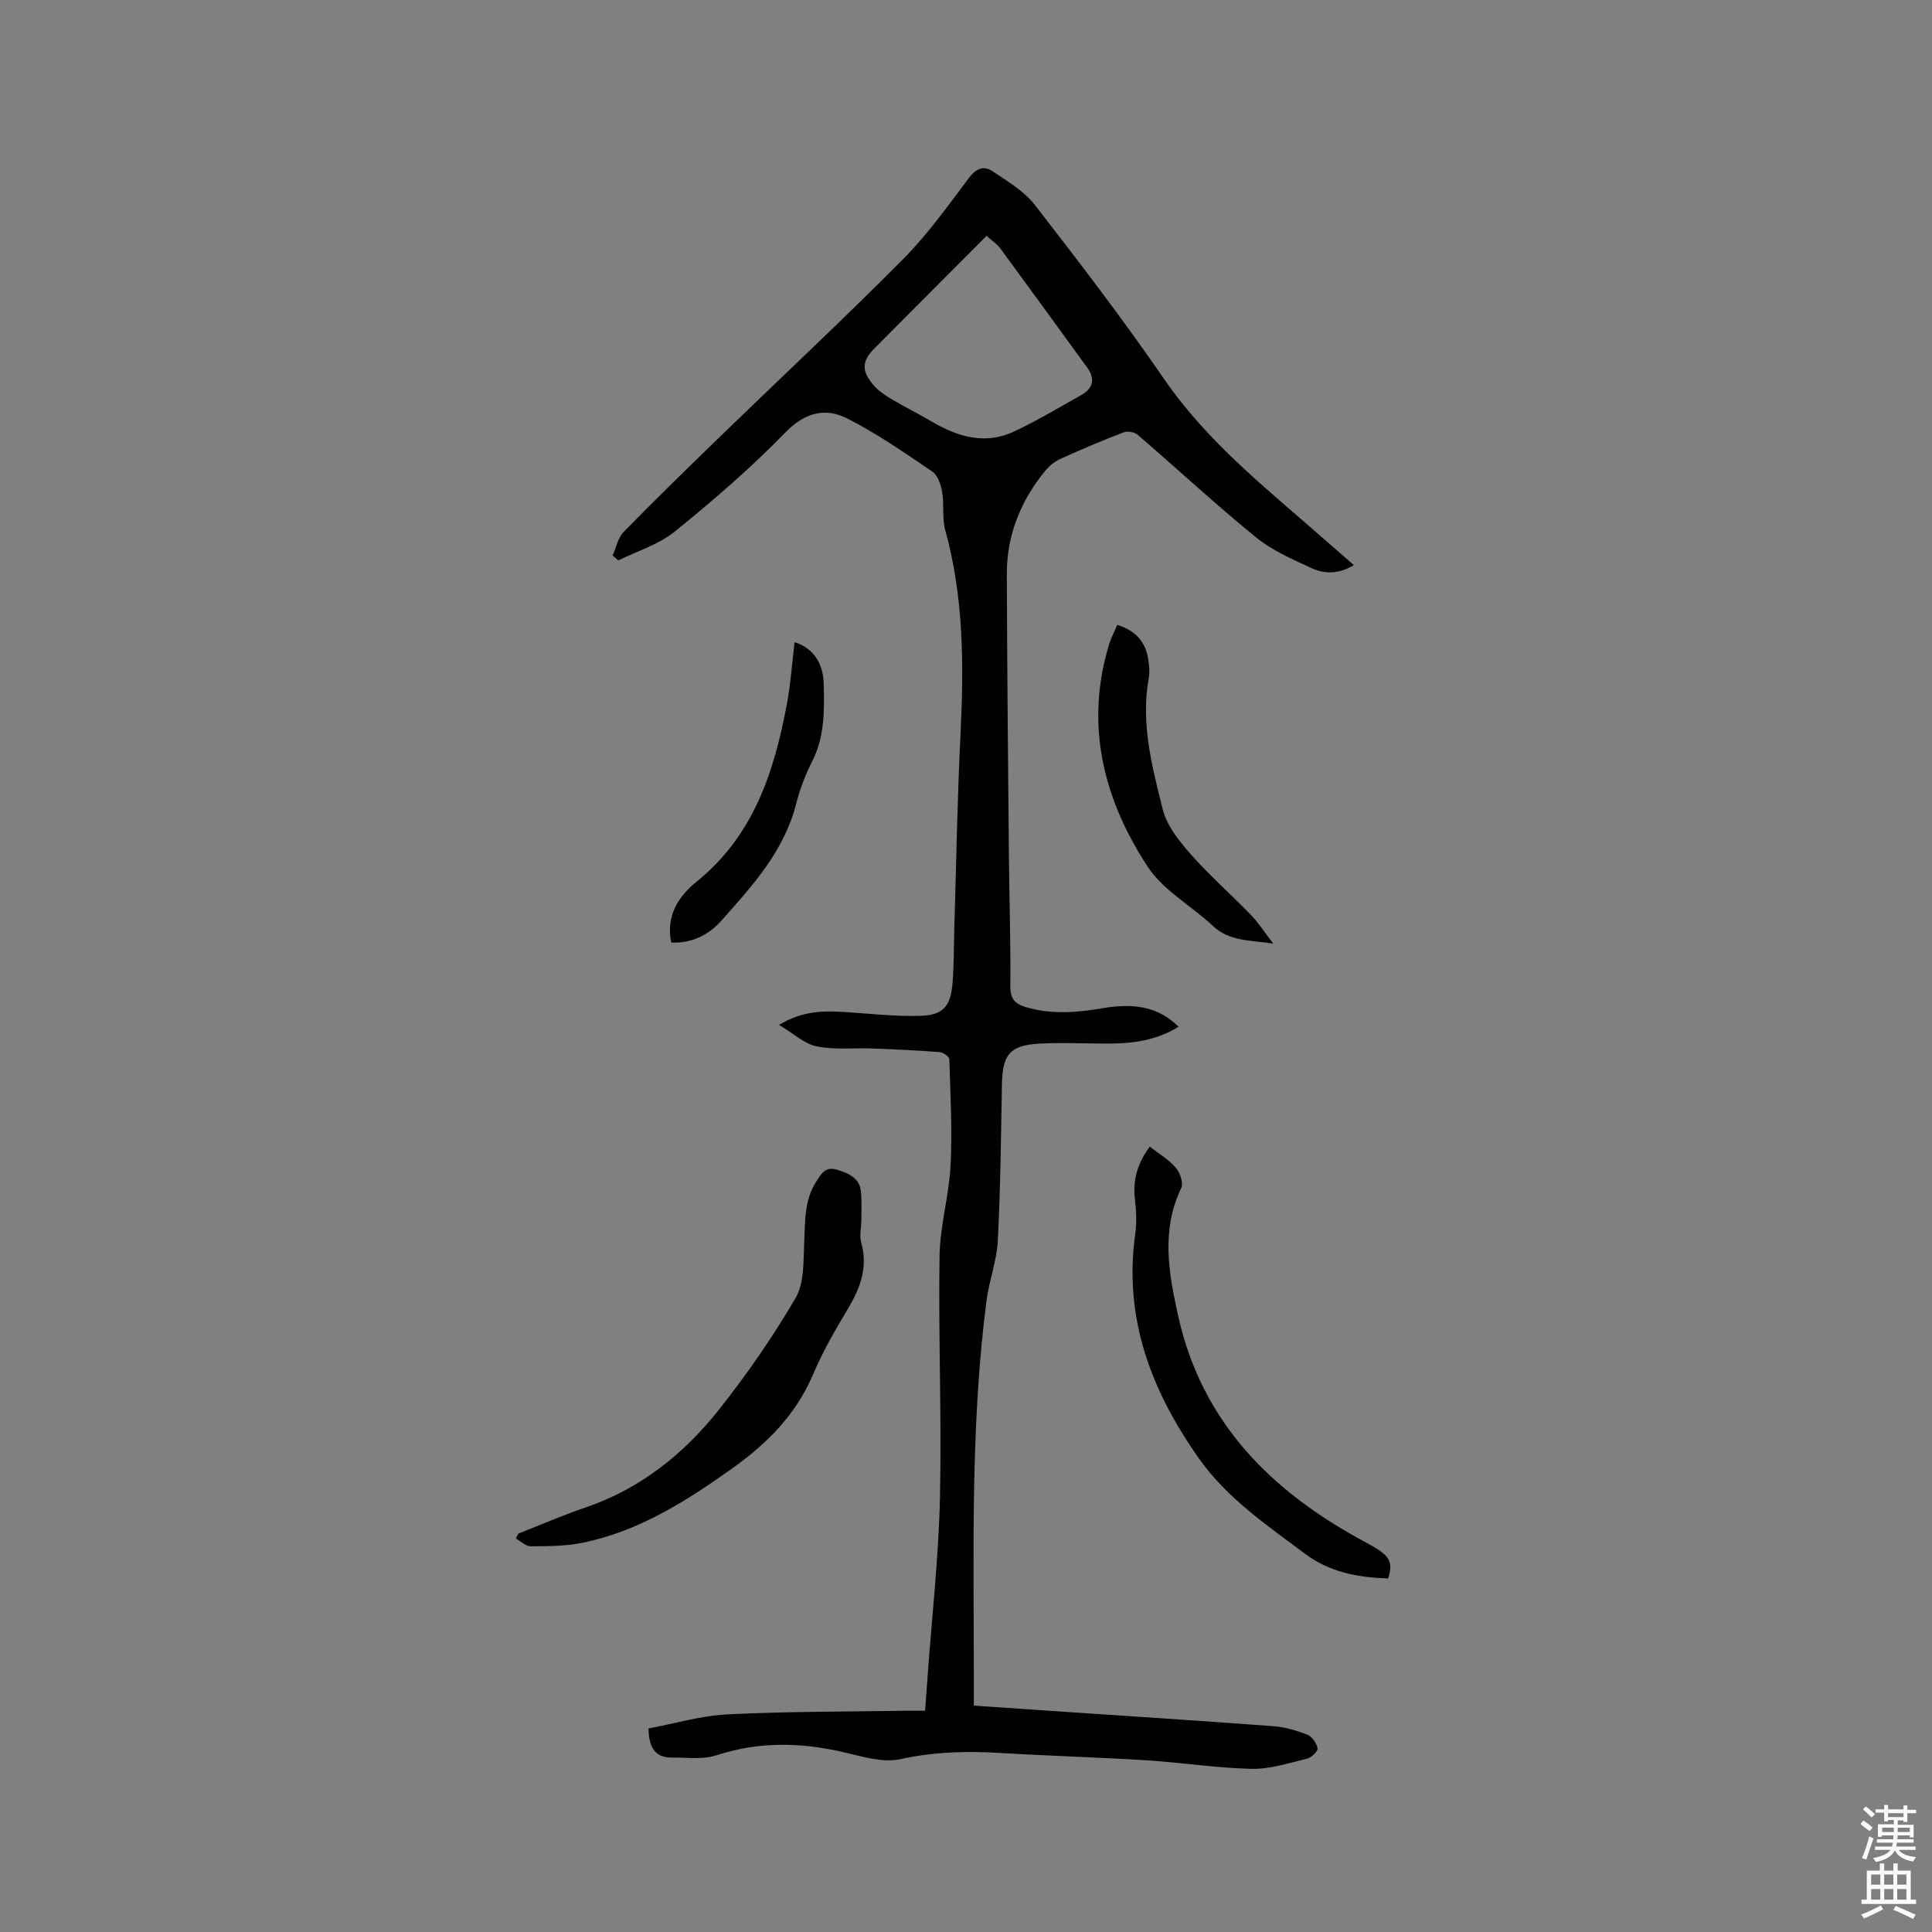 <svg enable-background="new 0 0 400 400" viewBox="0 0 400 400" xmlns="http://www.w3.org/2000/svg"><rect x="0" y="0" width="400" height="400" fill="#808080" stroke="none"/><path d="m385.2 377.6.6-.7c.6.4 1.3.9 1.9 1.5l-.6.7c-.8-.5-1.4-1-1.9-1.5zm.3 7.1c.6-1.4 1.1-2.9 1.5-4.5.3.1.6.3.9.4-.5 1.4-1 2.9-1.5 4.4zm.2-10.1.6-.6c.7.5 1.3 1.1 1.9 1.6l-.7.7c-.6-.6-1.2-1.2-1.8-1.7zm8.4-.8h.8v.9h1.8v.7h-1.8v1.8h-.8v-.3h-1.2v.9h3.3v2.6h-.8v-.4h-2.5c0 .3 0 .6-.1.8h3.4v.7h-3.5c0 .3-.1.6-.1.8h4v.7h-3.5c.7.9 1.9 1.3 3.6 1.5-.2.2-.4.5-.6.9-1.9-.3-3.2-1.1-3.8-2.3-.5 1.1-1.8 2-3.9 2.4-.2-.3-.4-.5-.6-.8 1.9-.4 3.1-.9 3.6-1.7h-3.2v-.7h3.5c.1-.2.1-.5.2-.8h-3.3v-.7h3.4c0-.2 0-.5 0-.8h-2.4v.3h-.8v-2.6h3.3v-.9h-1.2v.3h-.8v-1.8h-1.8v-.7h1.8v-.9h.8v.9h3.2zm-4.4 5.5h2.4c0-.3 0-.6 0-.9h-2.4zm1.2-3.1h3.2v-.8h-3.2zm4.4 2.2h-2.4v.9h2.5v-.9z" fill="#fcfafa"/><path d="m389.2 385.8h.9v1.5h1.9v-1.5h.9v1.5h2.7v6h1.1v.9h-11.3v-.9h1.1v-6h2.7zm.2 8.7.5.8c-1.2.6-2.5 1.3-4 1.9-.2-.3-.3-.6-.6-.8 1.6-.6 3-1.3 4.1-1.9zm-2-4.3h1.9v-2.1h-1.9zm0 3.1h1.9v-2.2h-1.9zm2.7-3.1h1.9v-2.1h-1.9zm0 3.1h1.9v-2.2h-1.9zm2.4 1.3c1.4.6 2.7 1.2 4.1 1.8l-.5.9c-1.5-.7-2.8-1.4-4.1-1.9zm2.2-6.5h-1.9v2.1h1.9zm-1.9 5.2h1.9v-2.2h-1.9z" fill="#fcfafa"/><g fill="#010100"><path d="m134.27 357.86c5.45-1.02 10.87-2.65 16.37-2.92 12.27-.61 24.57-.55 36.86-.75 1.25-.02 2.51 0 4.03 0 .19-2.61.36-5.01.54-7.41.89-12.26 2.27-24.5 2.54-36.77.37-16.63-.34-33.28-.09-49.91.09-6.3 1.97-12.55 2.29-18.87.37-7.28-.04-14.6-.26-21.9-.02-.54-1.23-1.44-1.94-1.5-4.62-.36-9.24-.57-13.87-.75-3.89-.15-7.88.32-11.64-.44-2.57-.52-4.81-2.66-7.81-4.45 4.81-2.9 9.08-2.94 13.42-2.67 5.27.33 10.56.95 15.82.8 4.74-.14 6.29-1.97 6.68-6.76.32-3.9.26-7.84.38-11.76.4-13.24.62-26.49 1.27-39.72.7-14.25.7-28.38-3.15-42.29-.69-2.49-.2-5.29-.64-7.88-.26-1.52-.89-3.49-2.04-4.27-5.75-3.9-11.5-7.92-17.69-11.03-4.49-2.25-8.68-1.24-12.73 2.92-7.13 7.34-14.94 14.07-22.9 20.52-3.33 2.7-7.76 4.03-11.69 5.98-.39-.34-.79-.68-1.18-1.02.74-1.65 1.1-3.67 2.28-4.88 6.67-6.82 13.51-13.48 20.36-20.12 12.49-12.1 25.2-23.97 37.45-36.31 5.05-5.08 9.28-11.01 13.6-16.76 1.51-2.01 3.08-2.76 4.96-1.49 3.11 2.09 6.55 4.12 8.79 7.01 9.16 11.81 18.26 23.69 26.72 35.99 9.11 13.26 21.55 22.97 33.39 33.39 1.89 1.67 3.8 3.32 5.91 5.16-3.06 1.87-6.02 1.88-8.72.64-4-1.85-8.2-3.66-11.57-6.41-8.36-6.81-16.28-14.17-24.46-21.21-.66-.57-2.1-.82-2.91-.51-4.44 1.71-8.84 3.56-13.17 5.53-1.19.54-2.31 1.49-3.14 2.52-5.04 6.2-7.91 13.3-7.88 21.34.07 19.4.25 38.8.43 58.2.08 9.01.39 18.02.3 27.03-.02 2.67.91 3.71 3.3 4.41 5.26 1.53 10.47 1.11 15.73.21 7.1-1.22 11.85-.07 15.8 3.83-4.21 2.6-8.82 3.41-13.59 3.47-5.08.07-10.18-.27-15.24.02-6.12.35-7.62 2.29-7.74 8.4-.2 10.81-.3 21.63-.86 32.43-.21 4.18-1.8 8.26-2.34 12.44-3.31 25.64-2.63 51.43-2.62 77.19v6.6c5.21.36 10.16.7 15.12 1.03 15.64 1.06 31.29 2.07 46.93 3.23 2.38.18 4.79.89 7.02 1.77.96.38 1.92 1.76 2.09 2.81.1.61-1.26 1.92-2.16 2.14-3.78.91-7.65 2.19-11.46 2.11-7.28-.16-14.53-1.31-21.8-1.77-10.04-.63-20.1-.9-30.15-1.51-7-.43-13.83-.26-20.79 1.27-3.58.79-7.75-.49-11.53-1.38-8.96-2.11-17.73-2.32-26.62.6-2.79.92-6.06.42-9.11.45-3.2.05-4.82-1.63-4.89-6.02zm69.99-309.03c-7.92 7.95-15.54 15.6-23.16 23.24-2.57 2.58-2.8 4.46-.53 7.34.95 1.21 2.29 2.19 3.63 3 2.8 1.69 5.76 3.13 8.58 4.8 5.44 3.21 11.13 4.96 17.17 2.13 4.76-2.23 9.29-4.96 13.88-7.53 2.51-1.4 2.97-3.37 1.24-5.74-5.97-8.21-11.92-16.42-17.94-24.6-.65-.91-1.67-1.56-2.87-2.64z"/><path d="m107.29 317.53c4.62-1.81 9.18-3.81 13.87-5.4 11.44-3.88 20.46-11.14 27.78-20.39 5.76-7.28 11.09-14.99 15.78-23 1.81-3.1 1.6-7.54 1.78-11.4.21-4.35-.02-8.71 2.42-12.59 1-1.59 1.94-3.37 4.43-2.56 2.42.78 4.68 1.69 4.92 4.66.15 1.89.08 3.8.07 5.7-.01 1.59-.44 3.28-.03 4.74 1.45 5.16-.24 9.47-2.83 13.8-2.6 4.35-5.17 8.79-7.14 13.45-3.53 8.35-9.58 14.38-16.74 19.48-9.52 6.78-19.36 13.03-31.03 15.4-3.48.71-7.14.7-10.71.72-1.01.01-2.03-1.05-3.05-1.62z"/><path d="m287.4 326.81c-6.4-.25-12.07-1.25-17.38-5.24-7.89-5.92-15.99-11.39-21.81-19.64-9.87-13.98-15.61-29-13.17-46.45.33-2.38.21-4.87-.07-7.26-.45-3.9.49-7.3 3.08-10.83 1.88 1.47 3.92 2.68 5.39 4.37.88 1.02 1.62 3.18 1.12 4.21-4.2 8.78-2.6 17.61-.64 26.45 4.92 22.18 19.43 36.51 38.68 46.82 4.95 2.65 5.97 3.75 4.8 7.57z"/><path d="m263.61 195.35c-5.04-.71-9.13-.48-12.49-3.64-4.44-4.18-10.28-7.34-13.5-12.26-9.2-14.04-13.08-29.47-7.95-46.19.4-1.29 1.06-2.5 1.65-3.88 3.76 1.15 5.88 3.49 6.42 7.19.18 1.25.33 2.57.1 3.79-1.71 9.36.68 18.35 2.9 27.23.84 3.38 3.4 6.56 5.8 9.28 3.91 4.43 8.39 8.36 12.51 12.62 1.5 1.55 2.67 3.41 4.56 5.86z"/><path d="m164.51 132.97c3.76 1.14 5.93 4.21 6.03 8.61.13 5.48.23 10.95-2.41 16.1-1.44 2.8-2.55 5.84-3.34 8.89-2.51 9.72-9.02 16.83-15.4 24-2.66 2.99-6.09 4.75-10.42 4.58-1.16-5.62 1.59-9.65 5.29-12.64 11.76-9.51 16.02-22.68 18.65-36.71.78-4.14 1.06-8.37 1.6-12.83z"/></g></svg>